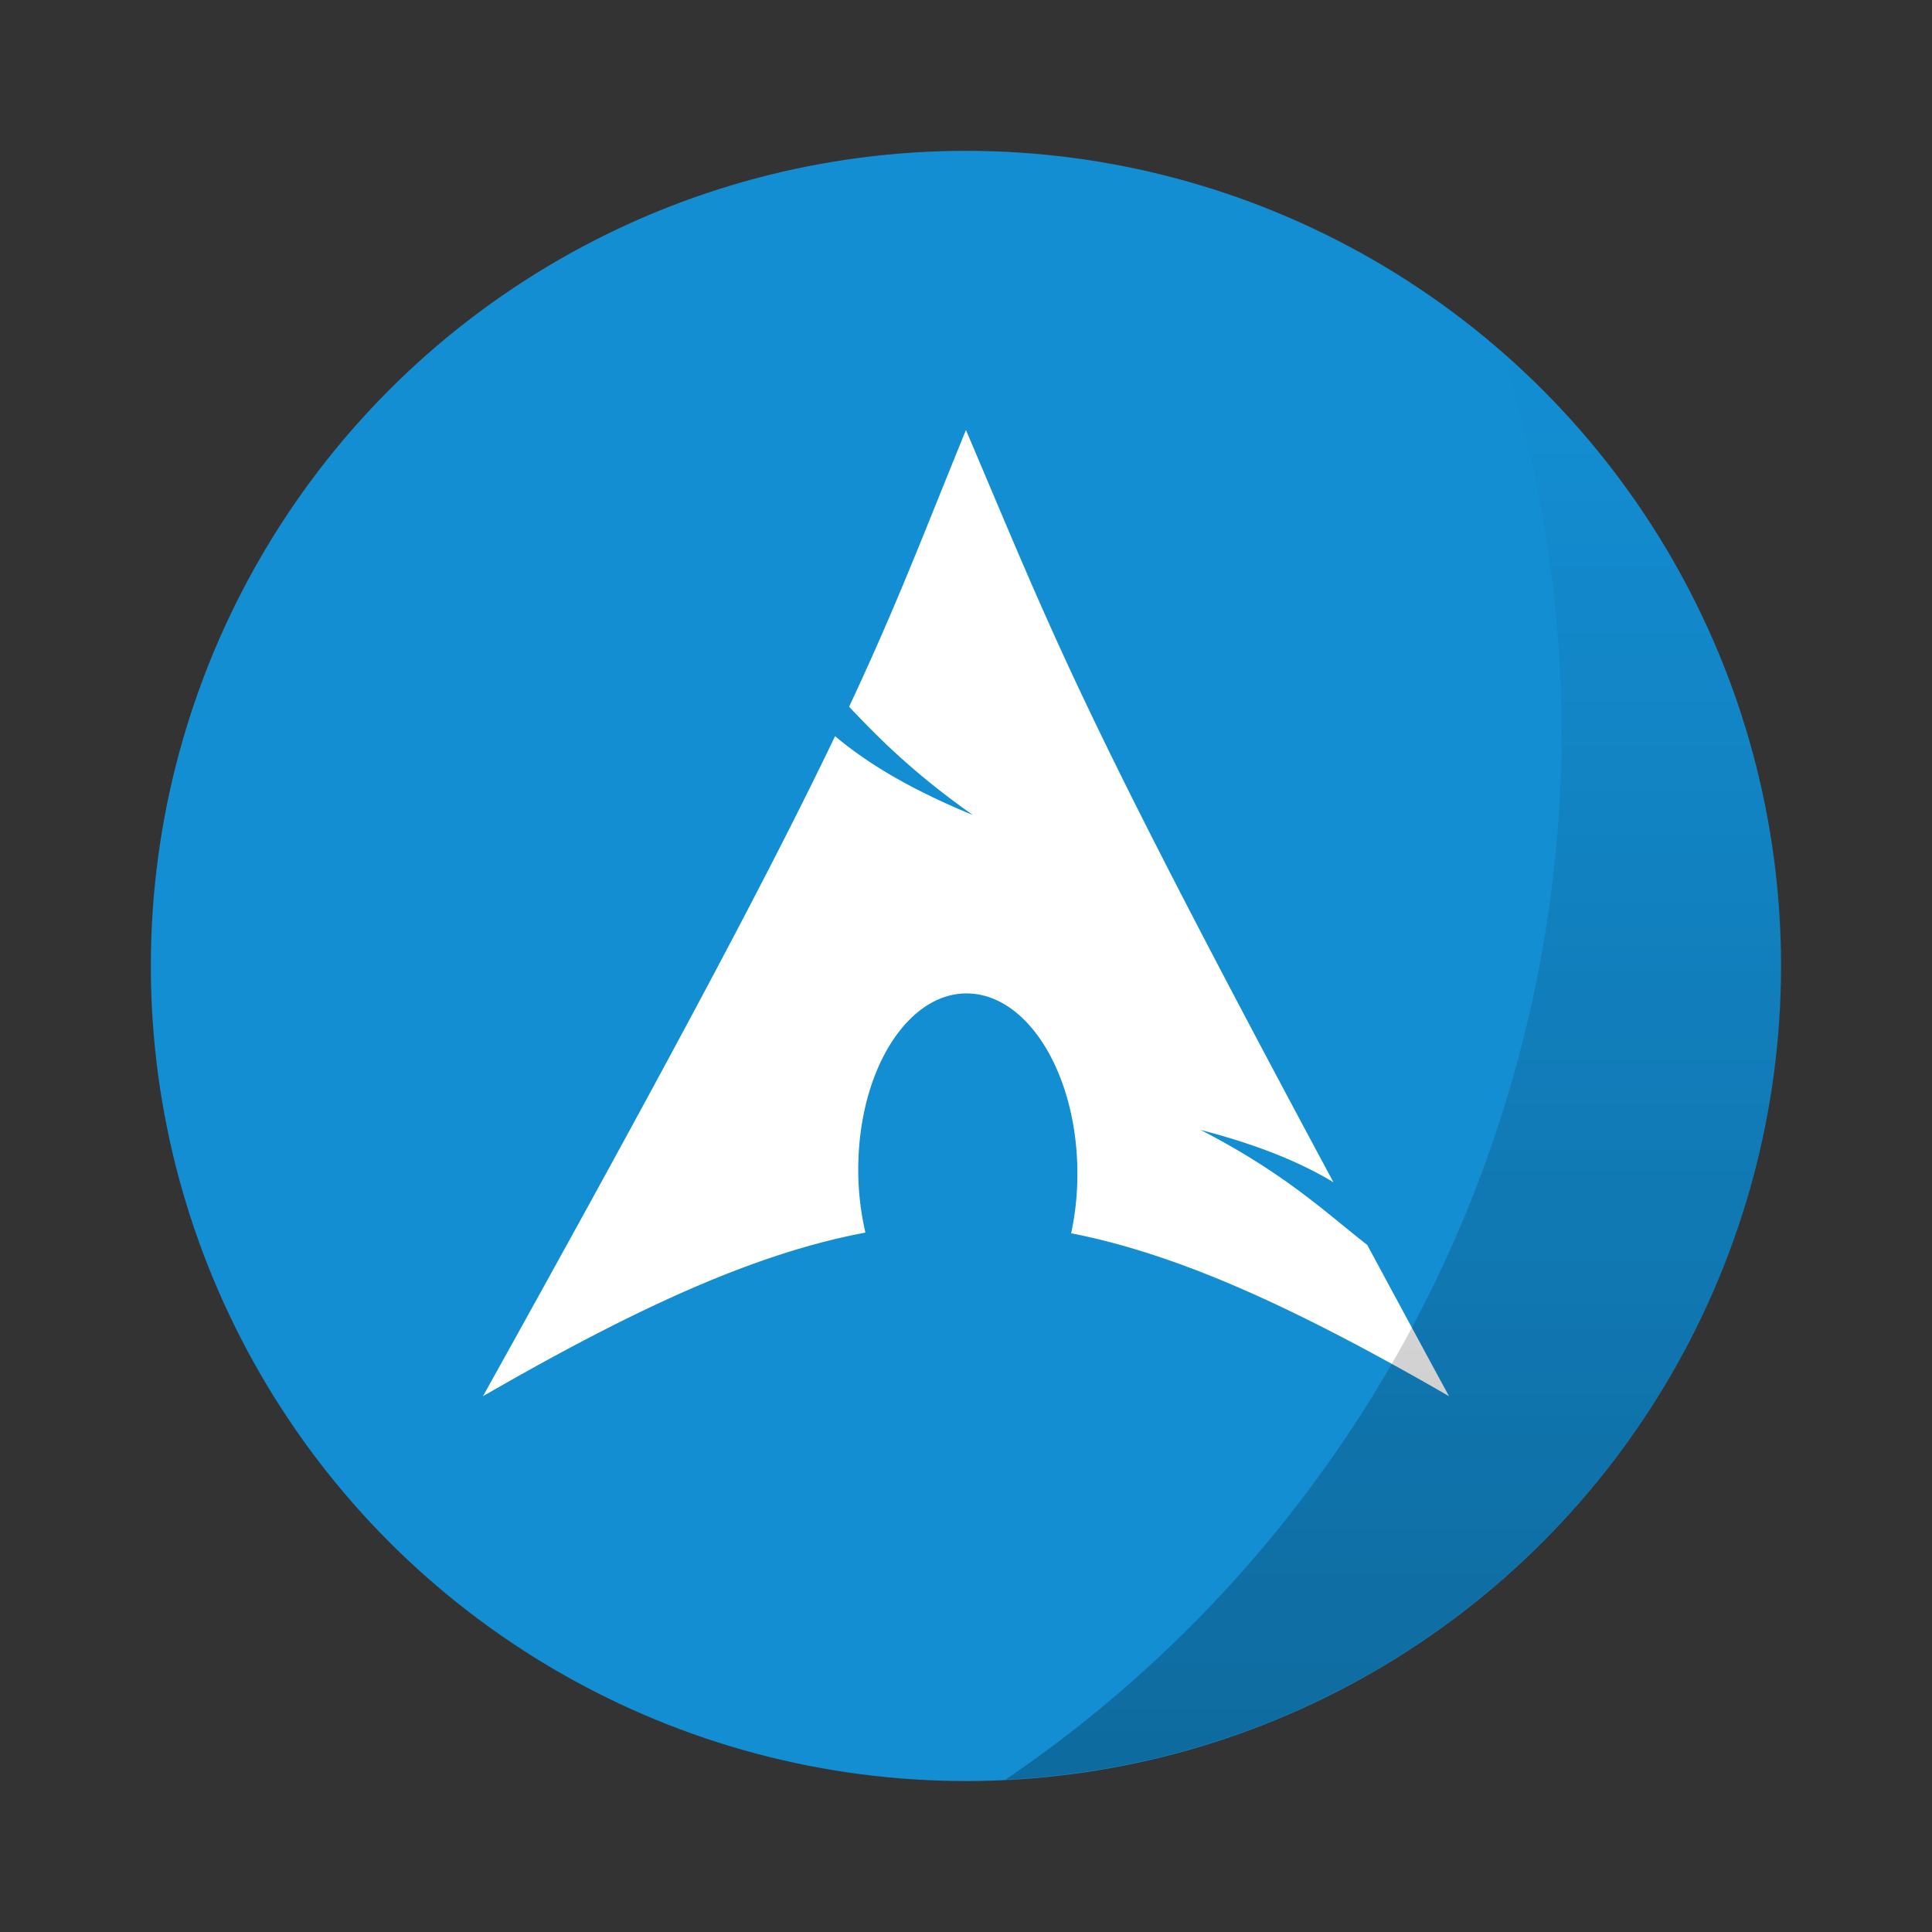<svg width="512" height="512" version="1.1" viewBox="0 0 16.933 16.933" xmlns="http://www.w3.org/2000/svg" xmlns:xlink="http://www.w3.org/1999/xlink">
 <rect x="0" y="0" width="16.933" height="16.933" fill="#333333" stroke="none"/>
 <defs>
  <linearGradient id="b" x1="45.628" x2="45.628" y1="57.955" y2="12.461" gradientTransform="matrix(.275 0 0 .275 -.326 -.325)" gradientUnits="userSpaceOnUse">
   <stop offset="0"/>
   <stop stop-opacity="0" offset="1"/>
  </linearGradient>
 </defs>
 <circle cx="8.466" cy="8.466" r="7.144" fill="#138ed3" stroke-width=".963" style="paint-order:stroke markers fill"/>
 <path d="m8.466 3.769c-0.377 0.924-0.604 1.529-1.024 2.425 0.257 0.273 0.573 0.59 1.086 0.95-0.551-0.227-0.928-0.455-1.209-0.692-0.537 1.121-1.378 2.717-3.086 5.785 1.342-0.774 2.383-1.252 3.352-1.434a2.457 2.457 0 0 1-0.063-0.575l1e-3 -0.043c0.022-0.86 0.469-1.521 0.999-1.476s0.941 0.779 0.92 1.638a2.427 2.427 0 0 1-0.054 0.462c0.959 0.188 1.988 0.664 3.312 1.428-0.261-0.48-0.494-0.913-0.717-1.326-0.35-0.272-0.716-0.625-1.461-1.008 0.512 0.133 0.88 0.287 1.165 0.459-2.262-4.212-2.445-4.772-3.221-6.593z" fill="#fff" fill-rule="evenodd"/>
 <path d="m13.171 3.098a11.128 11.128 0 0 1 0.516 3.308 11.128 11.128 0 0 1-4.875 9.192 7.144 7.144 0 0 0 6.799-7.131 7.144 7.144 0 0 0-2.439-5.369z" fill="url(#b)" opacity=".25" stroke-width=".255" style="paint-order:stroke markers fill"/>
</svg>
